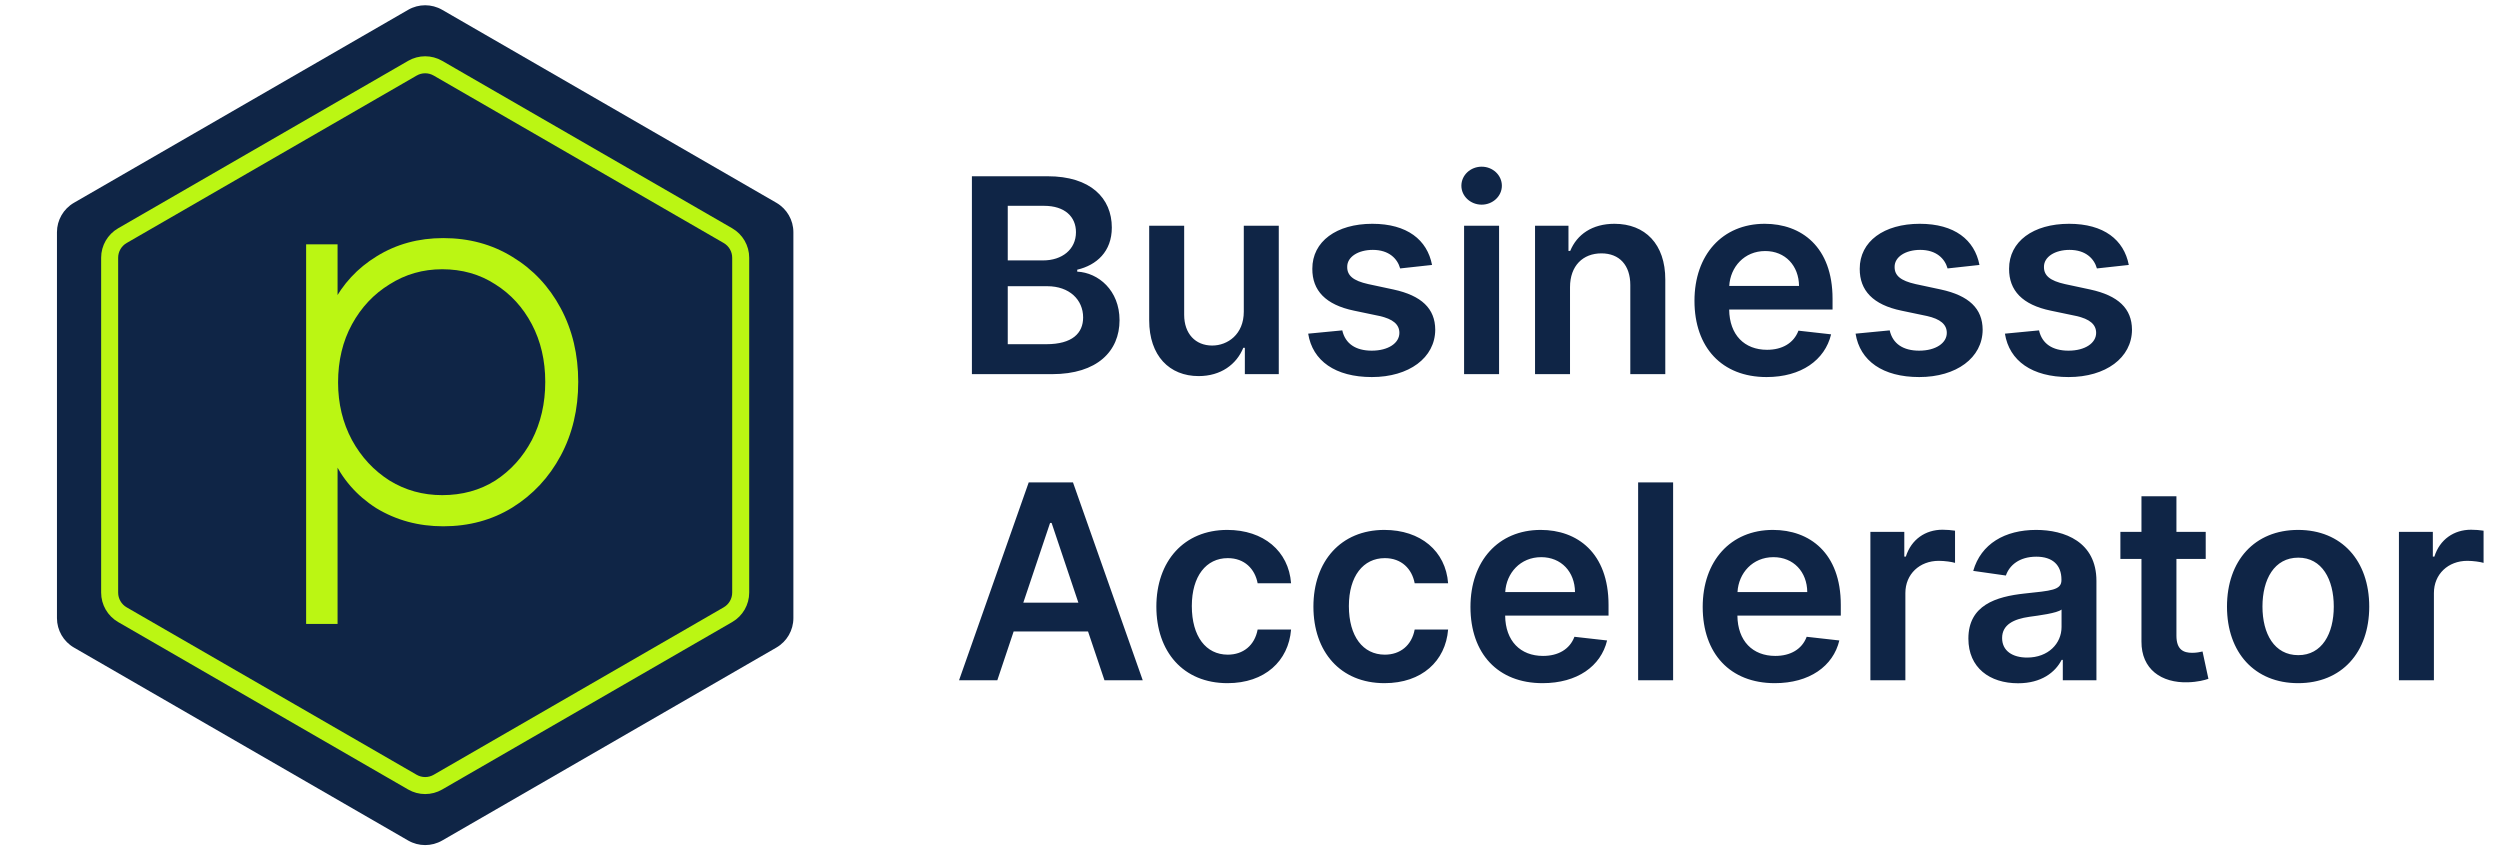 <svg width="147" height="50" viewBox="0 0 147 50" fill="none" xmlns="http://www.w3.org/2000/svg">
<path d="M57.148 22H61.858C64.523 22 65.829 20.642 65.829 18.829C65.829 17.068 64.579 16.034 63.341 15.972V15.858C64.477 15.591 65.375 14.796 65.375 13.381C65.375 11.648 64.125 10.364 61.602 10.364H57.148V22ZM59.256 20.239V16.829H61.58C62.881 16.829 63.688 17.625 63.688 18.665C63.688 19.591 63.051 20.239 61.523 20.239H59.256ZM59.256 15.312V12.102H61.386C62.625 12.102 63.267 12.756 63.267 13.653C63.267 14.676 62.438 15.312 61.341 15.312H59.256ZM73.135 18.329C73.135 19.659 72.186 20.318 71.277 20.318C70.288 20.318 69.629 19.619 69.629 18.511V13.273H67.572V18.829C67.572 20.926 68.766 22.114 70.481 22.114C71.788 22.114 72.709 21.426 73.106 20.449H73.197V22H75.192V13.273H73.135V18.329ZM84.204 15.579C83.921 14.102 82.739 13.159 80.693 13.159C78.591 13.159 77.159 14.193 77.165 15.807C77.159 17.079 77.943 17.921 79.619 18.267L81.108 18.579C81.909 18.756 82.284 19.079 82.284 19.574C82.284 20.171 81.636 20.619 80.659 20.619C79.716 20.619 79.102 20.21 78.926 19.426L76.921 19.619C77.176 21.222 78.523 22.171 80.665 22.171C82.847 22.171 84.386 21.04 84.392 19.386C84.386 18.142 83.585 17.381 81.938 17.023L80.449 16.704C79.562 16.506 79.21 16.199 79.216 15.693C79.21 15.102 79.864 14.693 80.722 14.693C81.671 14.693 82.171 15.21 82.329 15.784L84.204 15.579ZM86.088 22H88.145V13.273H86.088V22ZM87.122 12.034C87.776 12.034 88.31 11.534 88.31 10.921C88.31 10.301 87.776 9.801 87.122 9.801C86.463 9.801 85.929 10.301 85.929 10.921C85.929 11.534 86.463 12.034 87.122 12.034ZM92.317 16.886C92.317 15.625 93.078 14.898 94.163 14.898C95.226 14.898 95.862 15.597 95.862 16.761V22H97.919V16.443C97.925 14.352 96.731 13.159 94.93 13.159C93.624 13.159 92.726 13.784 92.328 14.756H92.226V13.273H90.26V22H92.317V16.886ZM103.874 22.171C105.908 22.171 107.305 21.176 107.669 19.659L105.749 19.443C105.47 20.182 104.788 20.568 103.902 20.568C102.572 20.568 101.692 19.693 101.675 18.199H107.754V17.568C107.754 14.506 105.913 13.159 103.766 13.159C101.266 13.159 99.635 14.994 99.635 17.688C99.635 20.426 101.243 22.171 103.874 22.171ZM101.68 16.812C101.743 15.699 102.567 14.761 103.794 14.761C104.976 14.761 105.771 15.625 105.783 16.812H101.68ZM116.392 15.579C116.108 14.102 114.926 13.159 112.881 13.159C110.778 13.159 109.347 14.193 109.352 15.807C109.347 17.079 110.131 17.921 111.807 18.267L113.295 18.579C114.097 18.756 114.472 19.079 114.472 19.574C114.472 20.171 113.824 20.619 112.847 20.619C111.903 20.619 111.29 20.21 111.114 19.426L109.108 19.619C109.364 21.222 110.71 22.171 112.852 22.171C115.034 22.171 116.574 21.04 116.58 19.386C116.574 18.142 115.773 17.381 114.125 17.023L112.636 16.704C111.75 16.506 111.398 16.199 111.403 15.693C111.398 15.102 112.051 14.693 112.909 14.693C113.858 14.693 114.358 15.21 114.517 15.784L116.392 15.579ZM125.173 15.579C124.889 14.102 123.707 13.159 121.662 13.159C119.56 13.159 118.128 14.193 118.134 15.807C118.128 17.079 118.912 17.921 120.588 18.267L122.077 18.579C122.878 18.756 123.253 19.079 123.253 19.574C123.253 20.171 122.605 20.619 121.628 20.619C120.685 20.619 120.071 20.21 119.895 19.426L117.889 19.619C118.145 21.222 119.491 22.171 121.634 22.171C123.815 22.171 125.355 21.04 125.361 19.386C125.355 18.142 124.554 17.381 122.906 17.023L121.418 16.704C120.531 16.506 120.179 16.199 120.185 15.693C120.179 15.102 120.832 14.693 121.69 14.693C122.639 14.693 123.139 15.21 123.298 15.784L125.173 15.579ZM58.642 40L59.602 37.131H63.977L64.943 40H67.193L63.091 28.364H60.489L56.392 40H58.642ZM60.17 35.438L61.744 30.75H61.835L63.409 35.438H60.17ZM72.176 40.17C74.369 40.17 75.767 38.869 75.915 37.017H73.949C73.773 37.955 73.097 38.494 72.193 38.494C70.909 38.494 70.079 37.42 70.079 35.636C70.079 33.875 70.926 32.818 72.193 32.818C73.182 32.818 73.79 33.455 73.949 34.295H75.915C75.773 32.403 74.296 31.159 72.165 31.159C69.608 31.159 67.994 33.006 67.994 35.67C67.994 38.312 69.568 40.17 72.176 40.17ZM81.41 40.17C83.604 40.17 85.001 38.869 85.149 37.017H83.183C83.007 37.955 82.331 38.494 81.428 38.494C80.144 38.494 79.314 37.42 79.314 35.636C79.314 33.875 80.16 32.818 81.428 32.818C82.416 32.818 83.024 33.455 83.183 34.295H85.149C85.007 32.403 83.53 31.159 81.399 31.159C78.842 31.159 77.229 33.006 77.229 35.67C77.229 38.312 78.803 40.17 81.41 40.17ZM90.702 40.17C92.736 40.17 94.133 39.176 94.497 37.659L92.577 37.443C92.298 38.182 91.617 38.568 90.73 38.568C89.401 38.568 88.52 37.693 88.503 36.199H94.582V35.568C94.582 32.506 92.742 31.159 90.594 31.159C88.094 31.159 86.463 32.994 86.463 35.688C86.463 38.426 88.071 40.17 90.702 40.17ZM88.508 34.812C88.571 33.699 89.395 32.761 90.622 32.761C91.804 32.761 92.599 33.625 92.611 34.812H88.508ZM98.379 28.364H96.322V40H98.379V28.364ZM104.358 40.17C106.392 40.17 107.79 39.176 108.153 37.659L106.233 37.443C105.955 38.182 105.273 38.568 104.386 38.568C103.057 38.568 102.176 37.693 102.159 36.199H108.239V35.568C108.239 32.506 106.398 31.159 104.25 31.159C101.75 31.159 100.119 32.994 100.119 35.688C100.119 38.426 101.727 40.17 104.358 40.17ZM102.165 34.812C102.227 33.699 103.051 32.761 104.278 32.761C105.46 32.761 106.256 33.625 106.267 34.812H102.165ZM109.979 40H112.036V34.869C112.036 33.761 112.871 32.977 114.001 32.977C114.348 32.977 114.78 33.04 114.956 33.097V31.204C114.768 31.171 114.445 31.148 114.217 31.148C113.217 31.148 112.382 31.716 112.064 32.727H111.973V31.273H109.979V40ZM118.662 40.176C120.031 40.176 120.849 39.534 121.224 38.801H121.293V40H123.27V34.159C123.27 31.852 121.389 31.159 119.724 31.159C117.889 31.159 116.48 31.977 116.026 33.568L117.946 33.841C118.151 33.244 118.73 32.733 119.736 32.733C120.69 32.733 121.213 33.222 121.213 34.08V34.114C121.213 34.705 120.594 34.733 119.054 34.898C117.361 35.08 115.741 35.585 115.741 37.551C115.741 39.267 116.997 40.176 118.662 40.176ZM119.196 38.665C118.338 38.665 117.724 38.273 117.724 37.517C117.724 36.727 118.412 36.398 119.332 36.267C119.872 36.193 120.952 36.057 121.219 35.841V36.869C121.219 37.841 120.435 38.665 119.196 38.665ZM129.696 31.273H127.974V29.182H125.918V31.273H124.679V32.864H125.918V37.716C125.906 39.358 127.099 40.165 128.645 40.119C129.23 40.102 129.634 39.989 129.855 39.915L129.509 38.307C129.395 38.335 129.162 38.386 128.906 38.386C128.389 38.386 127.974 38.205 127.974 37.375V32.864H129.696V31.273ZM135.129 40.17C137.686 40.17 139.311 38.369 139.311 35.67C139.311 32.966 137.686 31.159 135.129 31.159C132.572 31.159 130.947 32.966 130.947 35.67C130.947 38.369 132.572 40.17 135.129 40.17ZM135.141 38.523C133.726 38.523 133.033 37.261 133.033 35.665C133.033 34.068 133.726 32.79 135.141 32.79C136.533 32.79 137.226 34.068 137.226 35.665C137.226 37.261 136.533 38.523 135.141 38.523ZM141.057 40H143.114V34.869C143.114 33.761 143.949 32.977 145.08 32.977C145.426 32.977 145.858 33.04 146.034 33.097V31.204C145.847 31.171 145.523 31.148 145.295 31.148C144.295 31.148 143.46 31.716 143.142 32.727H143.051V31.273H141.057V40Z" fill="#0F2546"/>
<path d="M24 0.577C24.619 0.22 25.381 0.22 26 0.577L45.651 11.923C46.269 12.28 46.651 12.94 46.651 13.655V36.345C46.651 37.06 46.269 37.72 45.651 38.077L26 49.423C25.381 49.78 24.619 49.78 24 49.423L4.349 38.077C3.731 37.72 3.349 37.06 3.349 36.345V13.655C3.349 12.94 3.731 12.28 4.349 11.923L24 0.577Z" fill="#0F2546"/>
<path d="M24.25 4.01C24.714 3.742 25.286 3.742 25.75 4.01L42.803 13.856C43.267 14.124 43.553 14.619 43.553 15.155V34.845C43.553 35.381 43.267 35.876 42.803 36.144L25.75 45.99C25.286 46.258 24.714 46.258 24.25 45.99L7.197 36.144C6.733 35.876 6.447 35.381 6.447 34.845V15.155C6.447 14.619 6.733 14.124 7.197 13.856L24.25 4.01Z" stroke="#BBF613"/>
<path d="M18 36.686V14.366H19.849V18.458L19.546 17.878C20.151 16.697 21.02 15.761 22.151 15.069C23.303 14.356 24.606 14 26.061 14C27.576 14 28.929 14.366 30.121 15.099C31.333 15.832 32.283 16.84 32.97 18.122C33.657 19.404 34 20.849 34 22.457C34 24.066 33.657 25.511 32.97 26.793C32.283 28.076 31.333 29.093 30.121 29.846C28.929 30.579 27.576 30.946 26.061 30.946C24.606 30.946 23.293 30.589 22.121 29.877C20.97 29.144 20.111 28.157 19.546 26.915L19.849 26.488V36.686H18ZM26 29.114C27.172 29.114 28.212 28.829 29.121 28.259C30.03 27.668 30.747 26.875 31.273 25.877C31.798 24.859 32.061 23.72 32.061 22.457C32.061 21.195 31.798 20.066 31.273 19.068C30.747 18.071 30.03 17.287 29.121 16.717C28.212 16.127 27.172 15.832 26 15.832C24.869 15.832 23.838 16.127 22.909 16.717C21.98 17.287 21.242 18.071 20.697 19.068C20.151 20.066 19.879 21.206 19.879 22.488C19.879 23.73 20.151 24.859 20.697 25.877C21.242 26.875 21.98 27.668 22.909 28.259C23.838 28.829 24.869 29.114 26 29.114Z" fill="#BBF613"/>
</svg>

